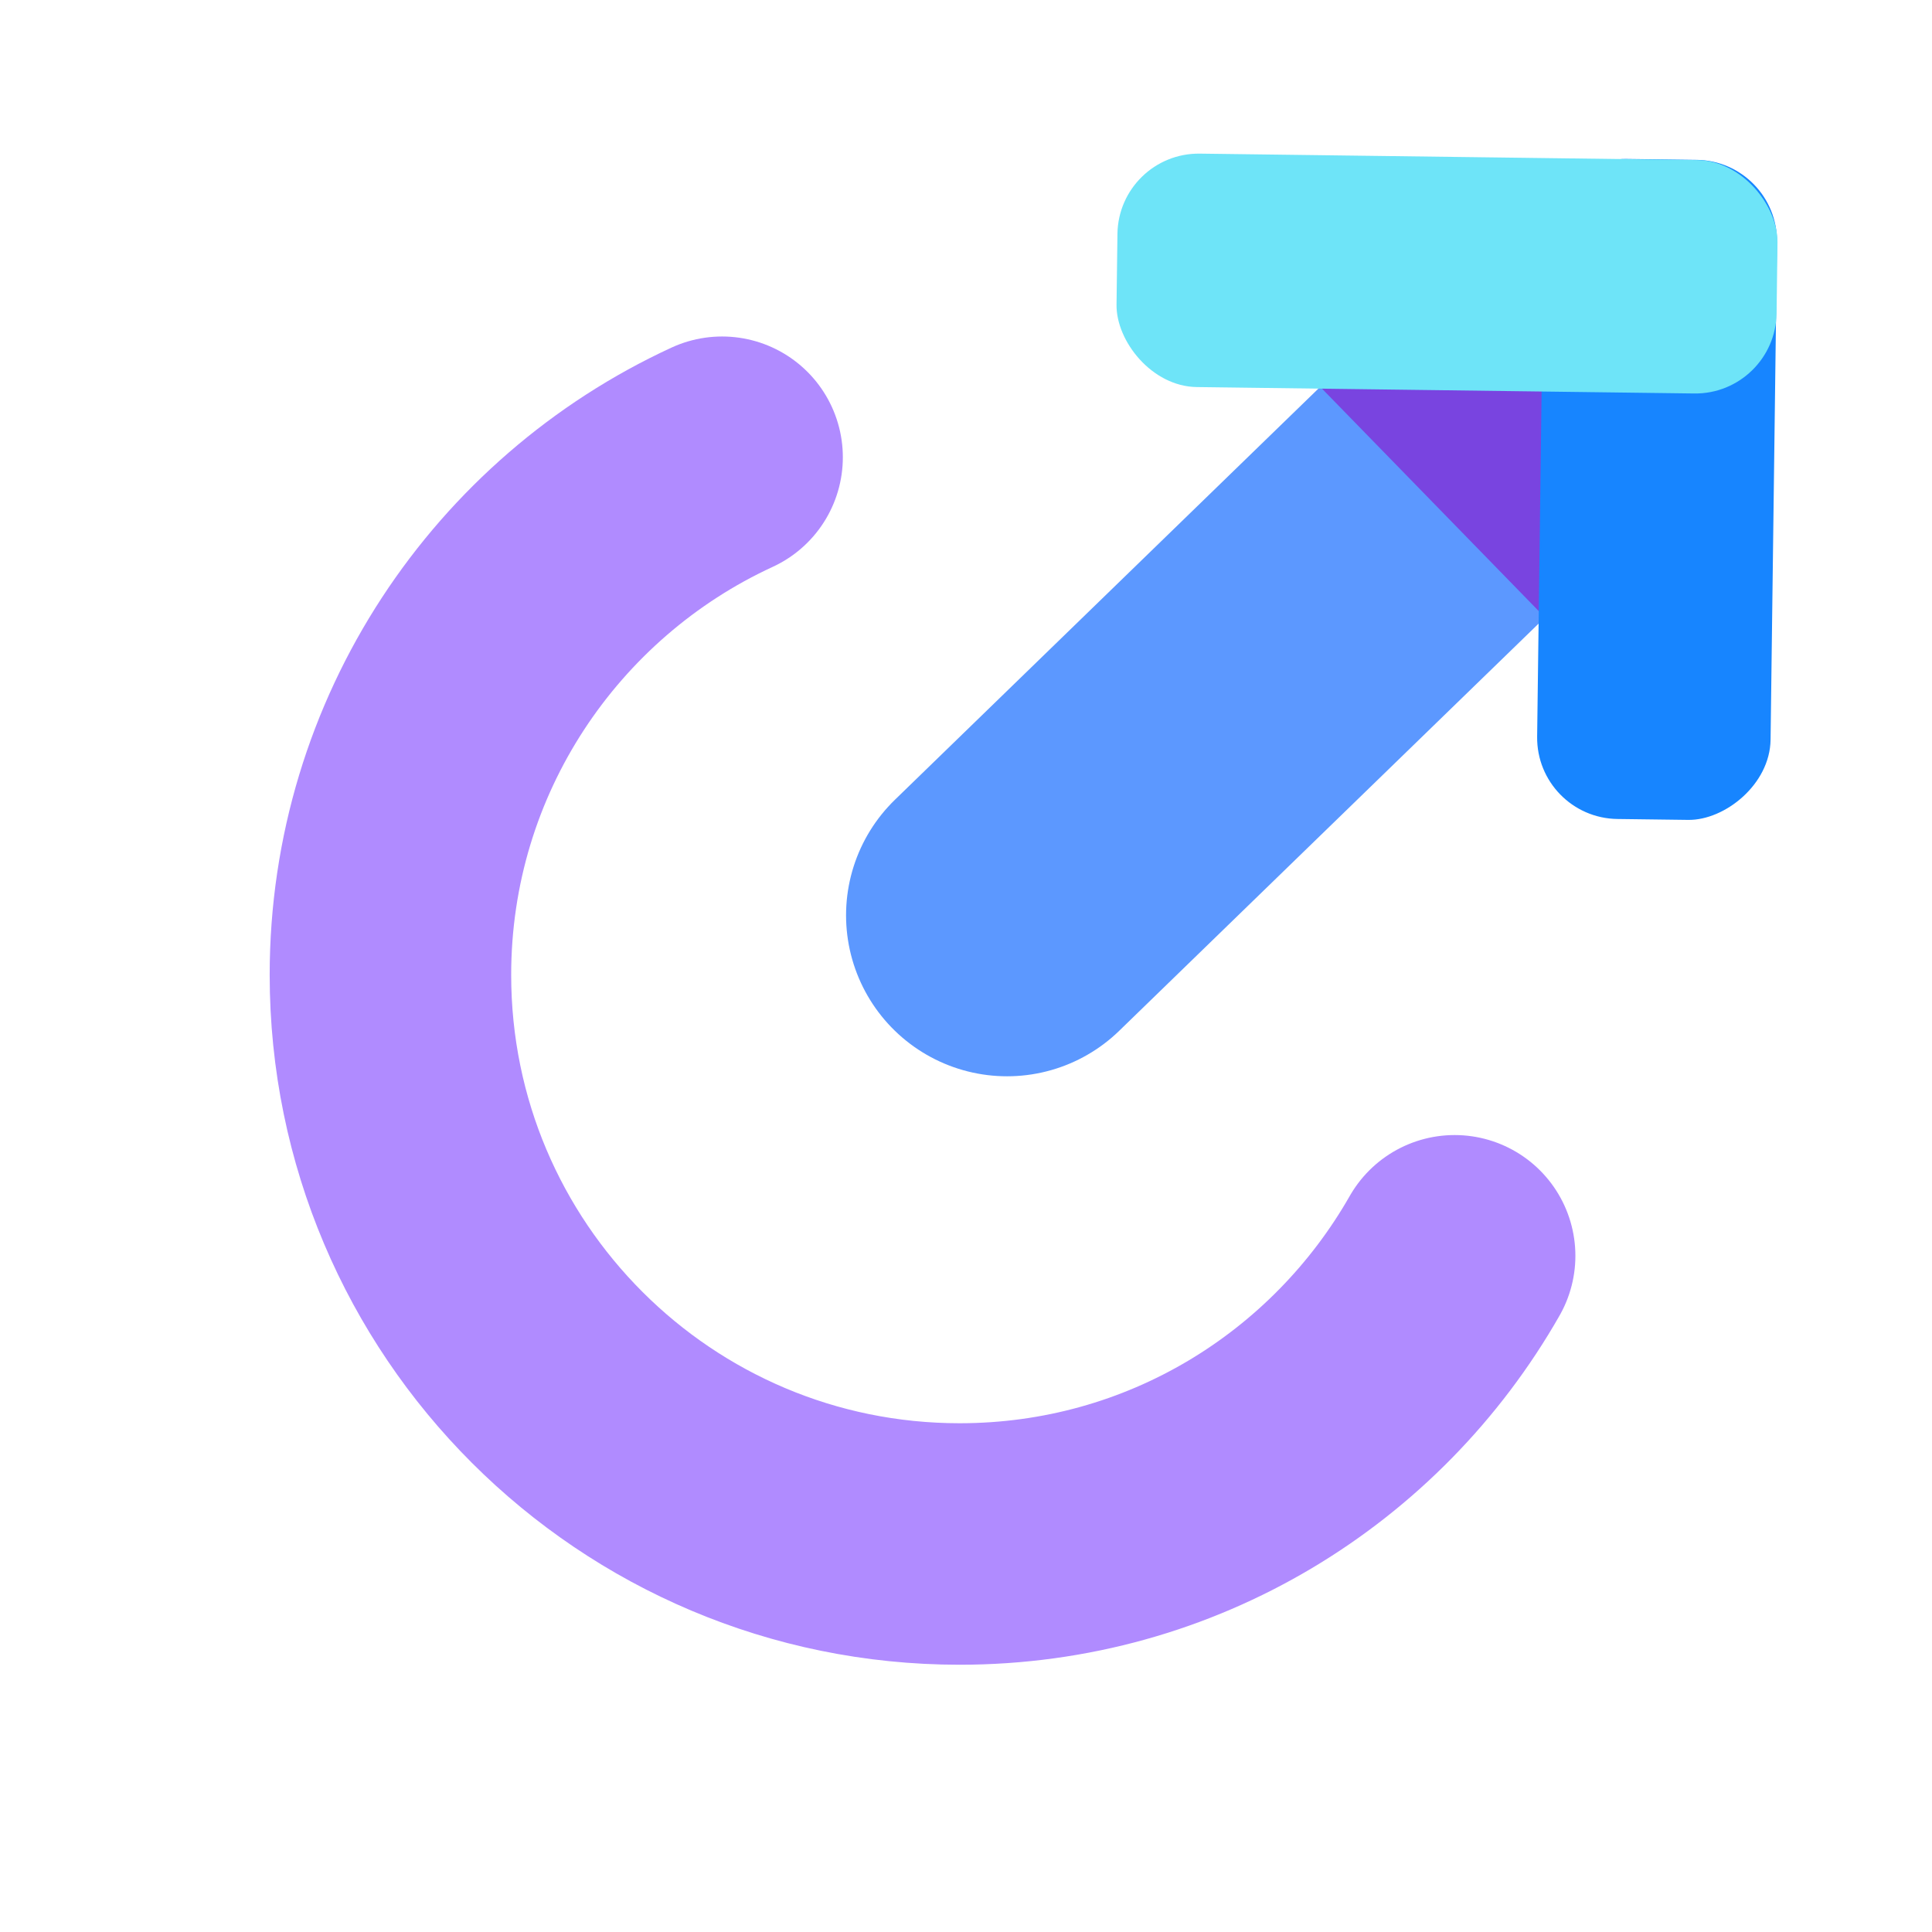 <?xml version="1.0" encoding="UTF-8"?><svg id="a" xmlns="http://www.w3.org/2000/svg" viewBox="0 0 24 24"><path d="M18.07,15.6c-1.22,2.14-3.51,3.58-6.15,3.58-3.9,0-7.07-3.16-7.07-7.07,0-2.85,1.69-5.31,4.12-6.43" fill="none" stroke="#b08bff" stroke-linecap="round" stroke-miterlimit="10" stroke-width="3"/><line x1="19.03" y1="5.04" x2="12.51" y2="11.37" fill="none" stroke="#5c98ff" stroke-linecap="round" stroke-miterlimit="11.34" stroke-width="4"/><g><rect x="17.53" y="2.53" width="2.04" height="6.04" transform="translate(1.39 14.52) rotate(-44.26)" fill="#7944e0"/><g><rect x="16.48" y="4.63" width="8.2" height="2.9" rx="1.01" ry="1.01" transform="translate(26.93 -14.42) rotate(90.74)" fill="#1785ff"/><rect x="13.87" y="1.94" width="8.2" height="2.9" rx="1.01" ry="1.01" transform="translate(35.9 7.02) rotate(-179.26)" fill="#6ee4f8"/></g></g></svg>